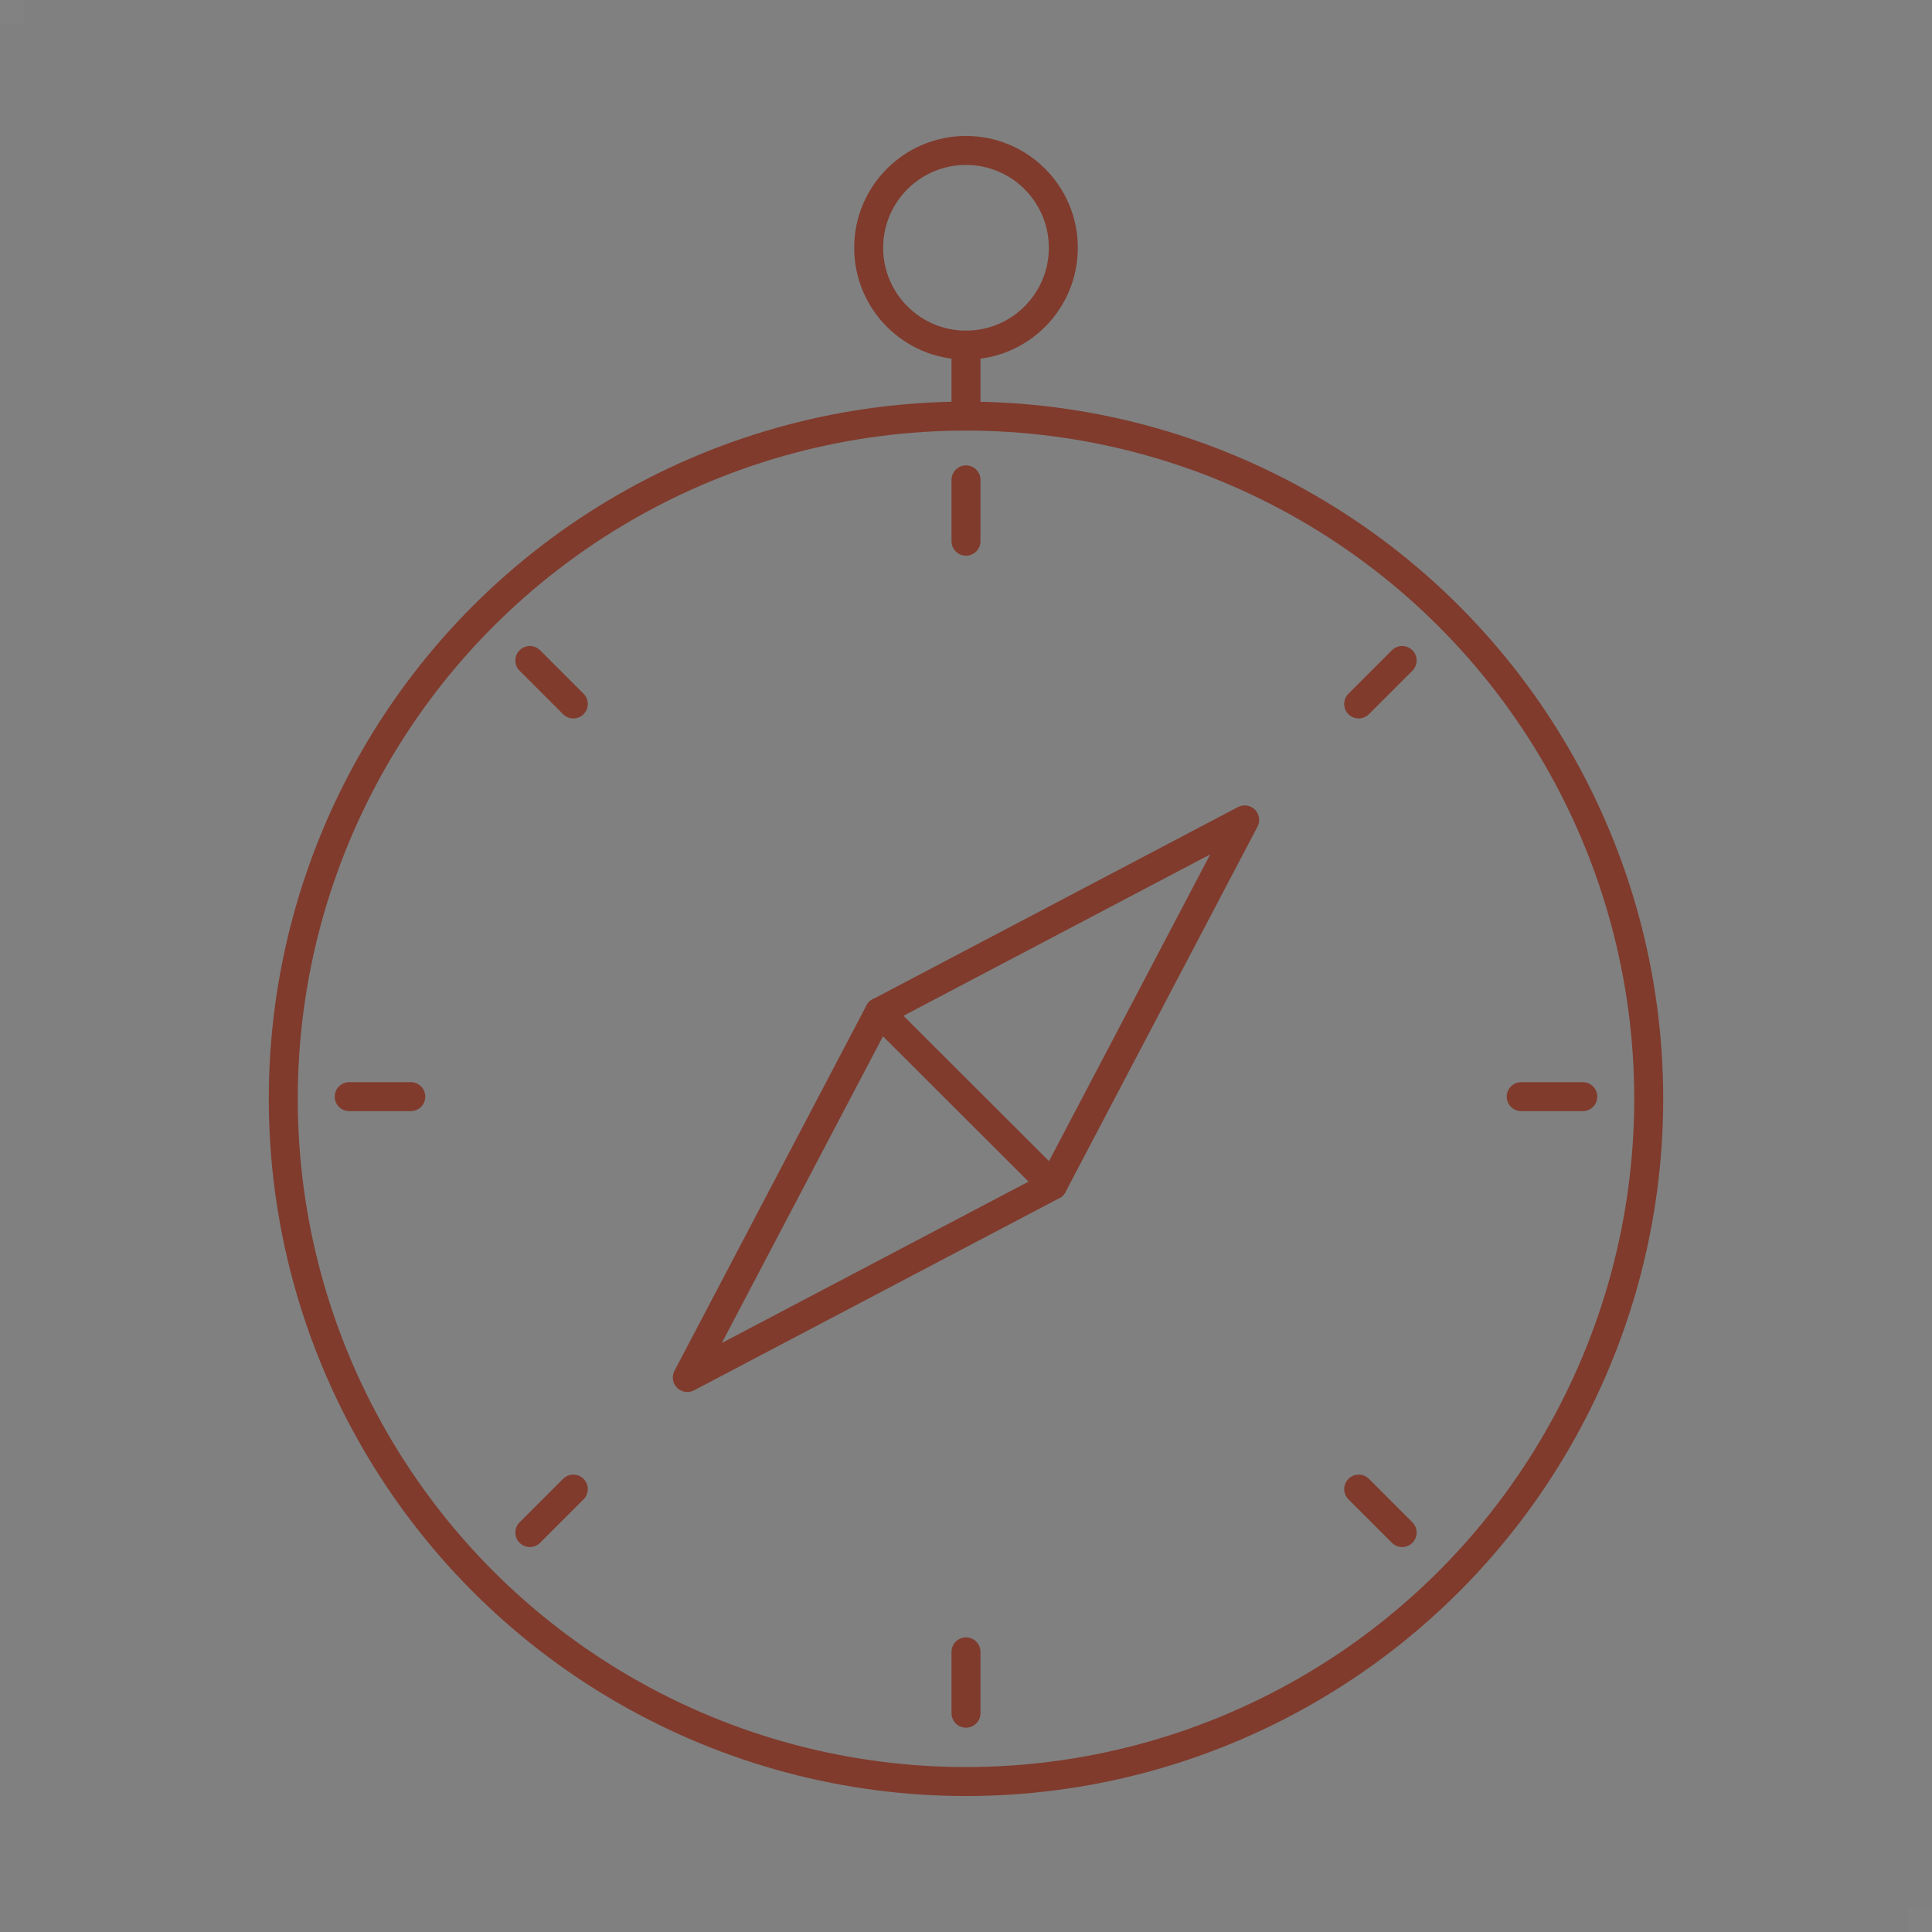 <?xml version="1.0" encoding="UTF-8"?><svg id="_レイヤー_2" xmlns="http://www.w3.org/2000/svg" viewBox="0 0 80 80"><rect x="0" y="0" width="80" height="80" fill="#808080" stroke="none"/><defs><style>.cls-1{fill:none;stroke:#803b2d;stroke-linecap:round;stroke-linejoin:round;stroke-width:1.2px;}.cls-2{fill:#fff;opacity:.02;stroke-width:0px;}</style></defs><g id="_レイヤー_1-2"><rect class="cls-2" width="1" height="1"/><circle class="cls-1" cx="40" cy="45.5" r="28.27"/><polygon class="cls-1" points="51.54 33.95 36.41 41.91 28.46 57.04 43.59 49.08 51.54 33.95"/><line class="cls-1" x1="36.41" y1="41.91" x2="43.59" y2="49.08"/><circle class="cls-1" cx="40" cy="10.26" r="4.03"/><line class="cls-1" x1="40" y1="14.29" x2="40" y2="17.23"/><line class="cls-1" x1="40" y1="19.87" x2="40" y2="22.41"/><line class="cls-1" x1="40" y1="68.4" x2="40" y2="70.94"/><line class="cls-1" x1="21.94" y1="27.35" x2="23.74" y2="29.15"/><line class="cls-1" x1="56.26" y1="61.66" x2="58.06" y2="63.46"/><line class="cls-1" x1="14.46" y1="45.41" x2="17.01" y2="45.41"/><line class="cls-1" x1="62.99" y1="45.41" x2="65.54" y2="45.41"/><line class="cls-1" x1="21.94" y1="63.46" x2="23.74" y2="61.66"/><line class="cls-1" x1="56.26" y1="29.15" x2="58.06" y2="27.35"/><rect class="cls-2" x="79" y="79" width="1" height="1"/></g></svg>